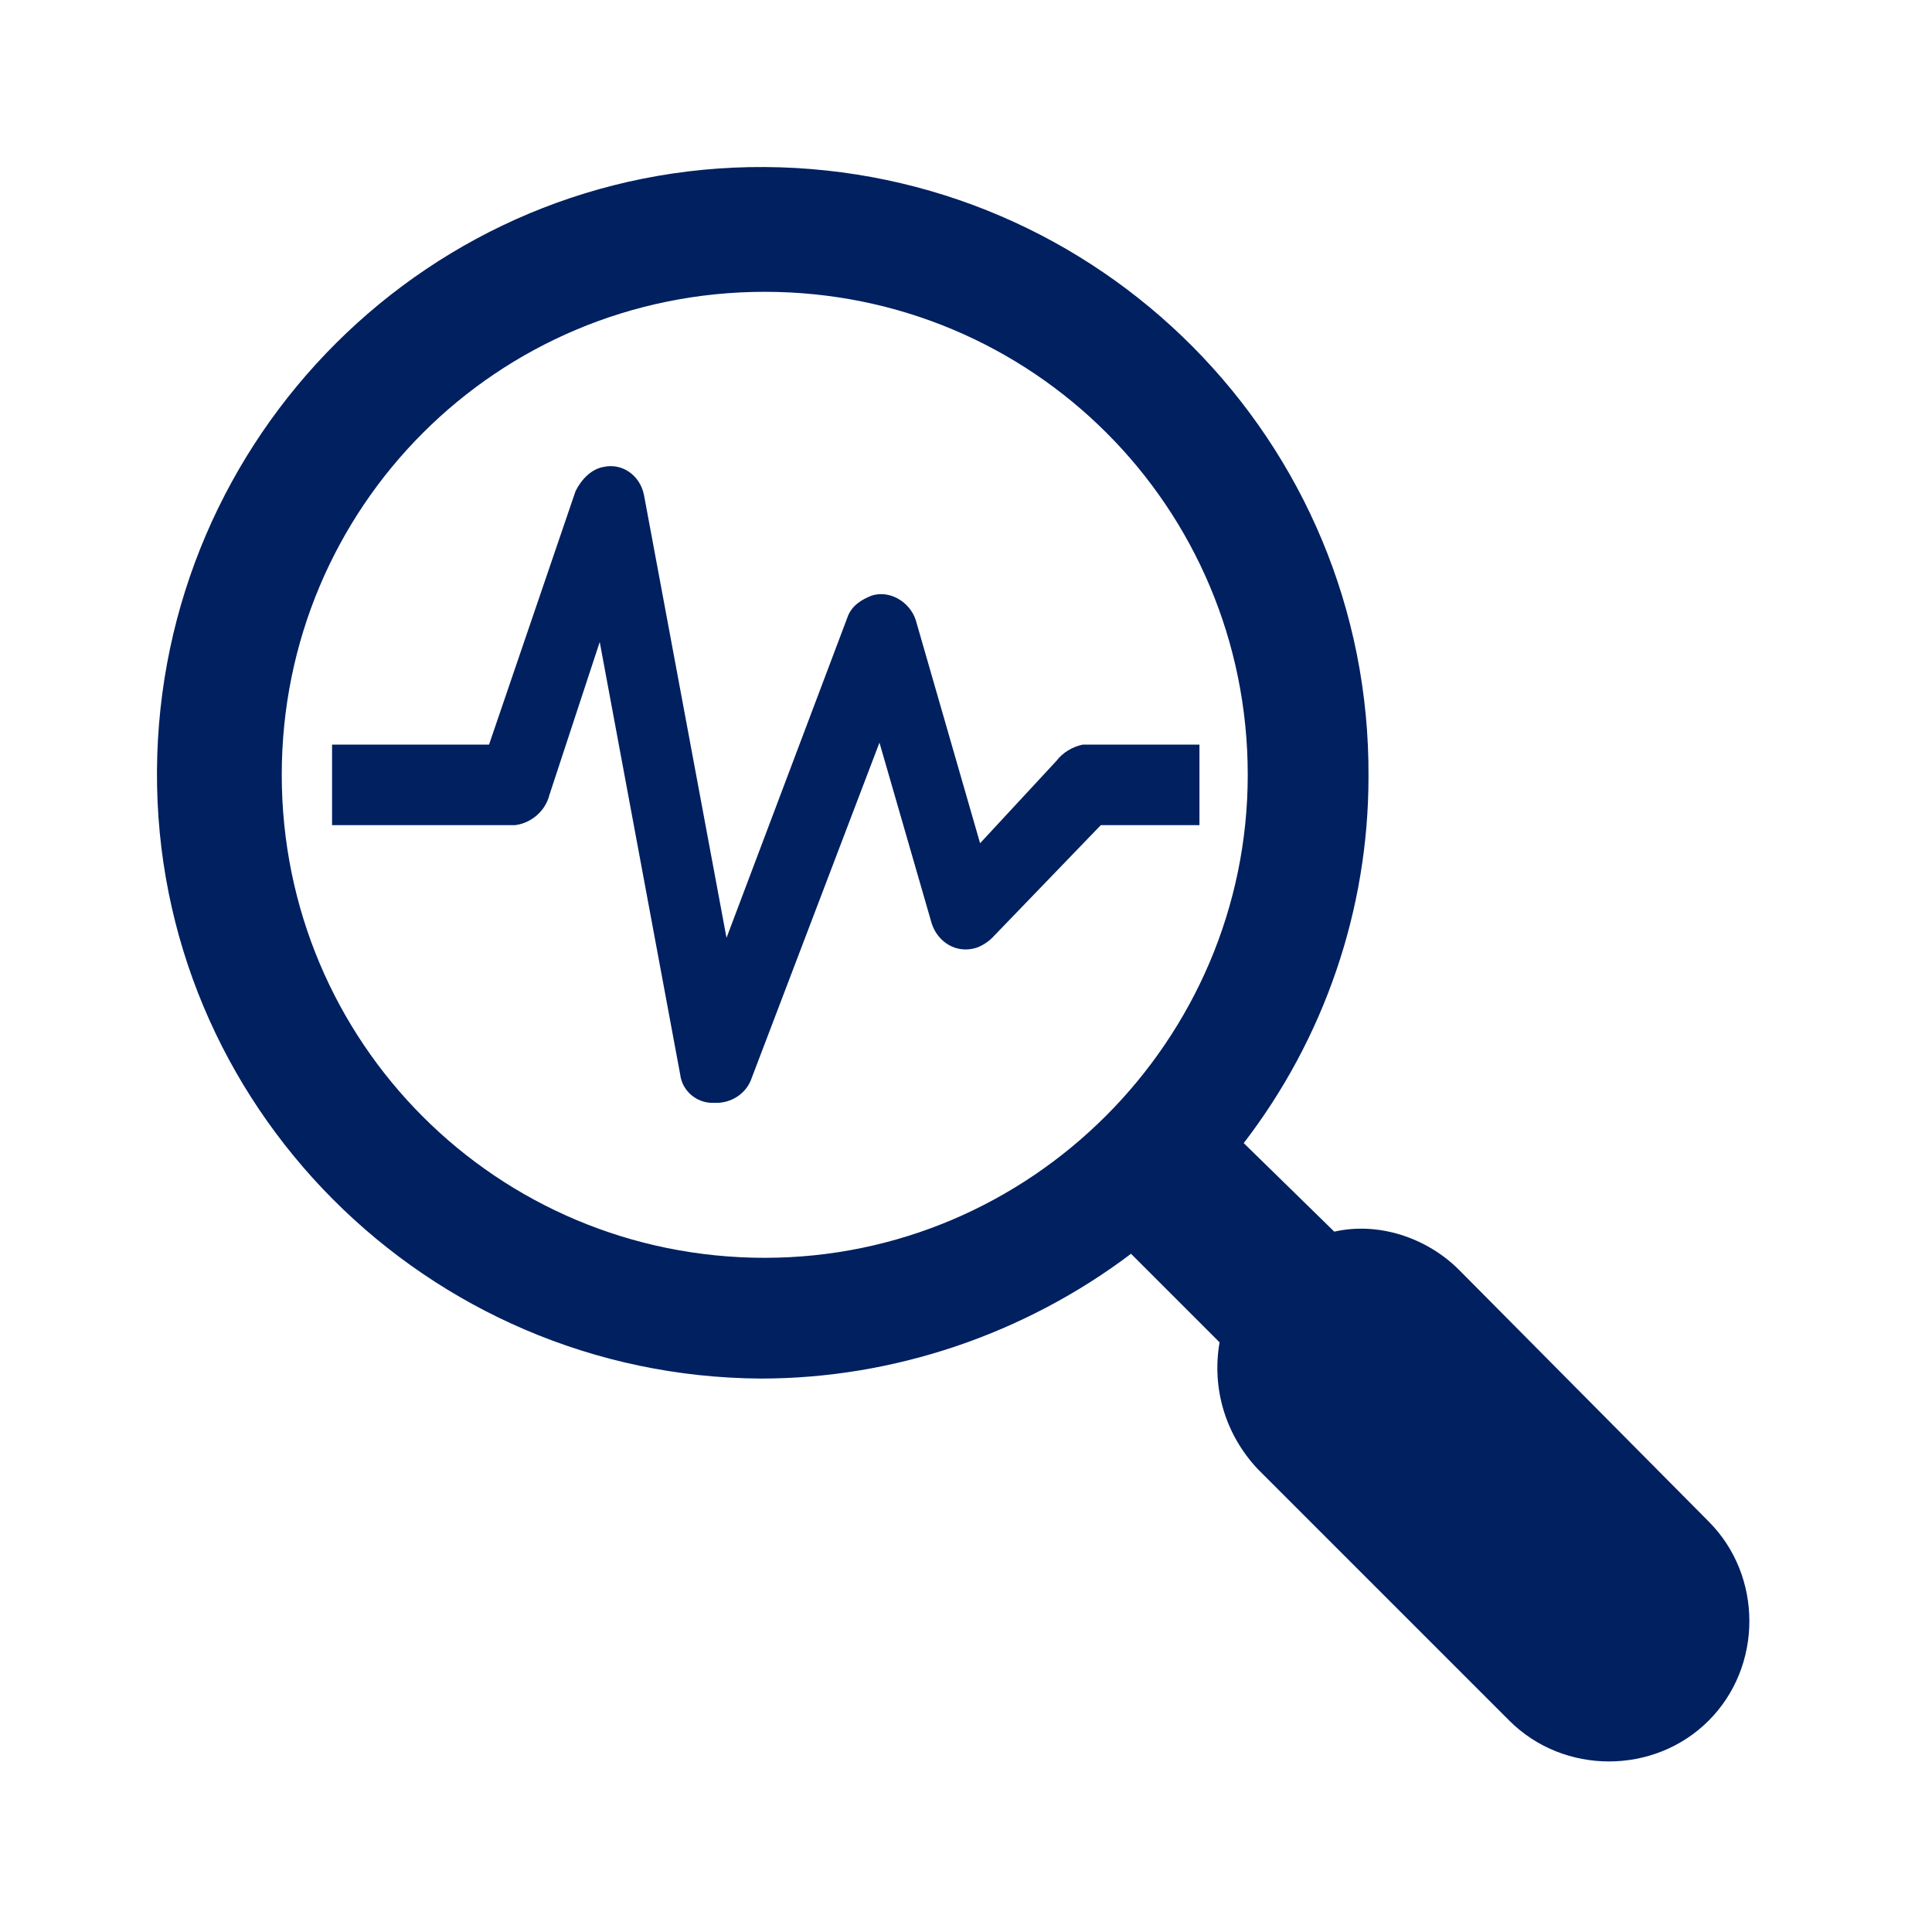 <svg width="96" height="96" xmlns="http://www.w3.org/2000/svg" xmlns:xlink="http://www.w3.org/1999/xlink" xml:space="preserve" overflow="hidden"><g transform="translate(-75 -213)"><path d="M147.5 276.1C145.9 274.5 143.5 273.7 141.3 274.2L136.8 269.8C140.8 264.6 143 258.2 143 251.6 143.1 234.9 129.6 221.4 113 221.3 96.4 221.2 82.9 234.7 82.8 251.3 82.7 267.9 96.2 281.4 112.8 281.5 119.4 281.5 125.9 279.3 131.2 275.3L135.6 279.7C135.2 282 135.9 284.3 137.5 286L150 298.5C152.7 301.2 157.2 301.2 159.9 298.5 162.6 295.8 162.6 291.3 159.9 288.6L147.5 276.1ZM113 275.5C99.7 275.5 89 264.8 89 251.5 89 238.2 99.7 227.5 113 227.5 126.3 227.5 137 238.2 137 251.5 137 264.7 126.2 275.5 113 275.5Z" fill="#002060"/><path d="M134.5 250 128.8 250C128.3 250.1 127.8 250.4 127.5 250.8L123.7 254.9 120.5 243.8C120.2 242.9 119.2 242.3 118.3 242.6 117.8 242.8 117.3 243.1 117.1 243.7L111.1 259.6 107 237.6C106.8 236.6 105.9 236 105 236.2 104.4 236.3 103.9 236.8 103.6 237.4L99.3 250 91.5 250 91.5 254 100.6 254C101.4 253.9 102.1 253.3 102.3 252.5L104.8 244.9 108.8 266.4C108.9 267.2 109.6 267.8 110.4 267.8L110.6 267.8C111.3 267.8 112 267.4 112.3 266.7L118.7 249.9 121.3 258.9C121.6 259.8 122.5 260.4 123.5 260.1 123.8 260 124.1 259.8 124.3 259.6L129.7 254 134.6 254 134.6 250Z" fill="#002060"/></g></svg>